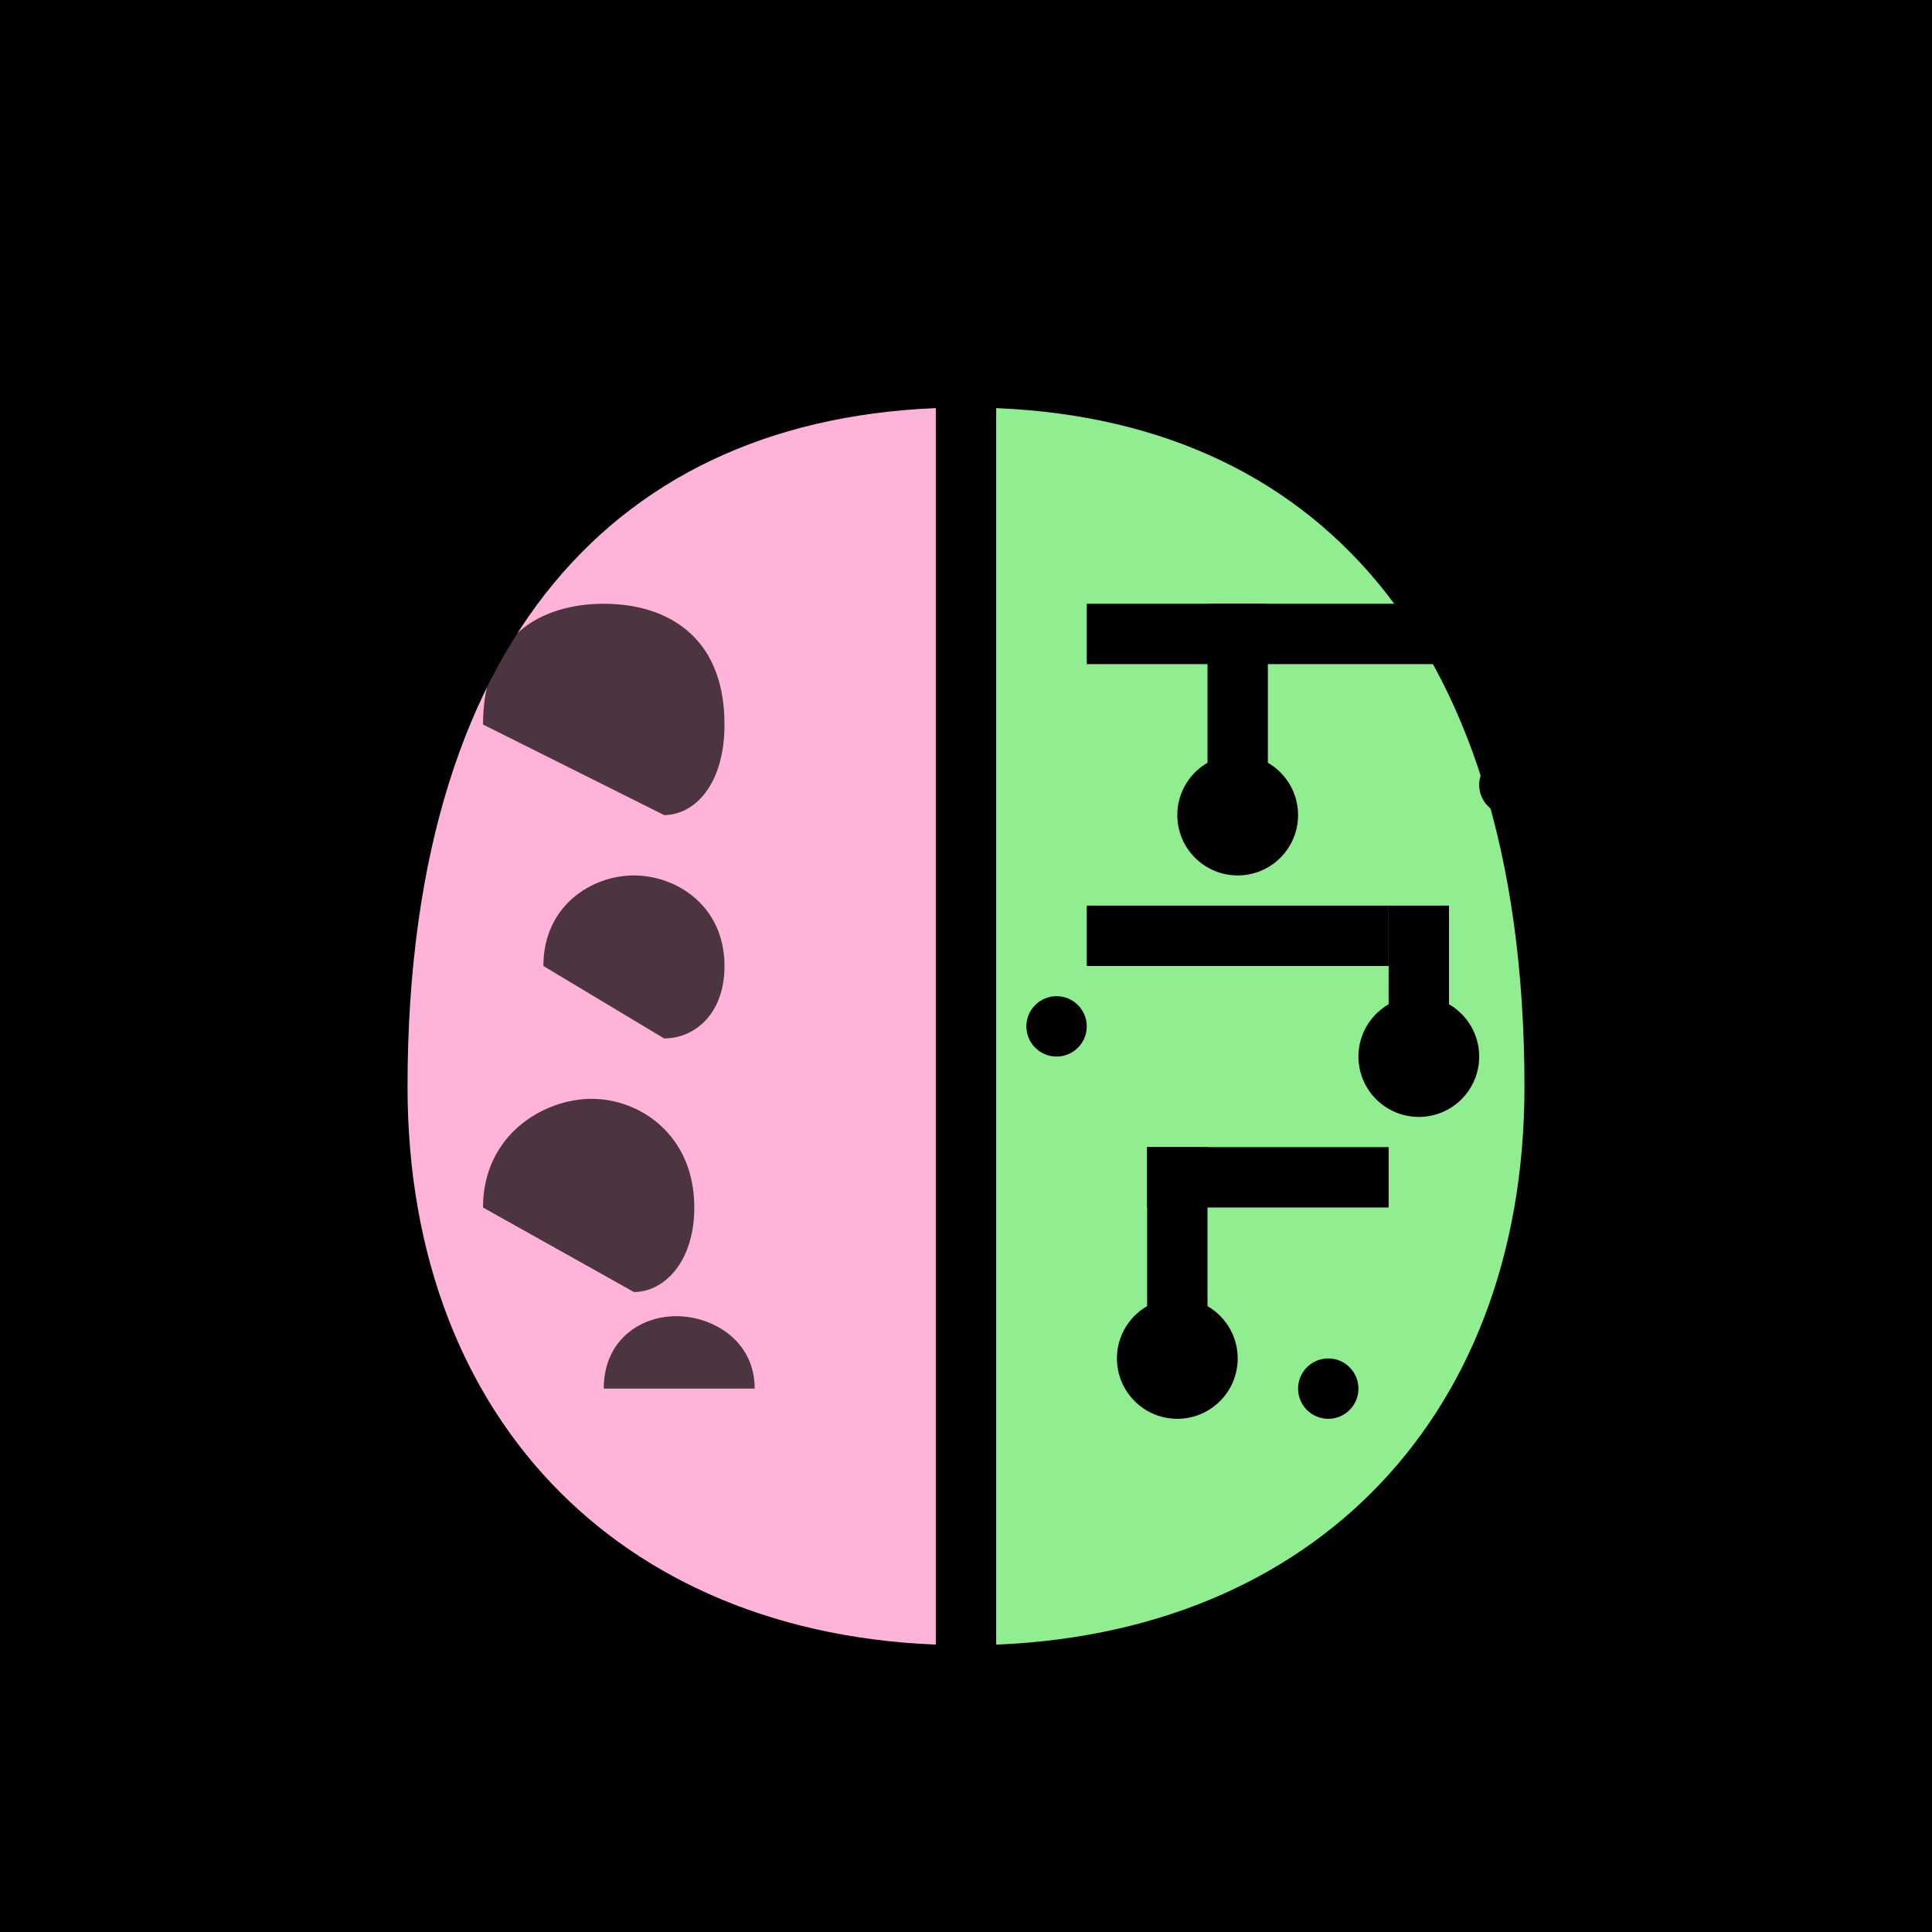 <svg xmlns="http://www.w3.org/2000/svg" viewBox="0 0 32 32">
  <!-- Full black square background -->
  <rect x="0" y="0" width="32" height="32" fill="black"/>
  
  <!-- Brain shape with colored halves -->
  <g>
    <!-- Left half - Human side (pink) -->
    <path d="M16 6c-6 0-10 4-10 12 0 6 4 10 10 10v-22z" fill="#ffb3d9"/>
    
    <!-- Right half - AI side (green) -->
    <path d="M16 6c6 0 10 4 10 12 0 6-4 10-10 10v-22z" fill="#90ee90"/>
    
    <!-- Brain outline -->
    <path d="M16 28c-6 0-10-4-10-10 0-8 4-12 10-12s10 4 10 12c0 6-4 10-10 10z" fill="none" stroke="black" stroke-width="1.5"/>
    
    <!-- Center dividing line -->
    <line x1="16" y1="6" x2="16" y2="28" stroke="black" stroke-width="1"/>
  </g>
  
  <!-- Left side - Human/Organic brain -->
  <g fill="black">
    <!-- Organic brain folds/curves -->
    <path d="M8 12c0-1.5 1-2 2-2s2 0.5 2 2c0 1-0.5 1.5-1 1.5" opacity="0.7"/>
    <path d="M9 16c0-1 0.8-1.5 1.5-1.5s1.5 0.5 1.5 1.5c0 0.8-0.5 1.2-1 1.2" opacity="0.7"/>
    <path d="M8 20c0-1.2 1-1.8 1.8-1.8s1.7 0.6 1.7 1.8c0 0.9-0.5 1.4-1 1.4" opacity="0.7"/>
    <path d="M10 23c0-0.8 0.6-1.2 1.2-1.2s1.3 0.4 1.3 1.2" opacity="0.7"/>
  </g>
  
  <!-- Right side - AI/Digital brain -->
  <g fill="black">
    <!-- Circuit patterns -->
    <rect x="18" y="10" width="6" height="1"/>
    <rect x="20" y="10" width="1" height="3"/>
    <circle cx="20.5" cy="13.5" r="1"/>
    
    <rect x="18" y="15" width="5" height="1"/>
    <rect x="23" y="15" width="1" height="2"/>
    <circle cx="23.5" cy="17.5" r="1"/>
    
    <rect x="19" y="19" width="4" height="1"/>
    <rect x="19" y="19" width="1" height="3"/>
    <circle cx="19.5" cy="22.5" r="1"/>
    
    <!-- Binary dots -->
    <circle cx="25" cy="11" r="0.5"/>
    <circle cx="25" cy="13" r="0.5"/>
    <circle cx="17.5" cy="17" r="0.5"/>
    <circle cx="22" cy="23" r="0.5"/>
  </g>
</svg>